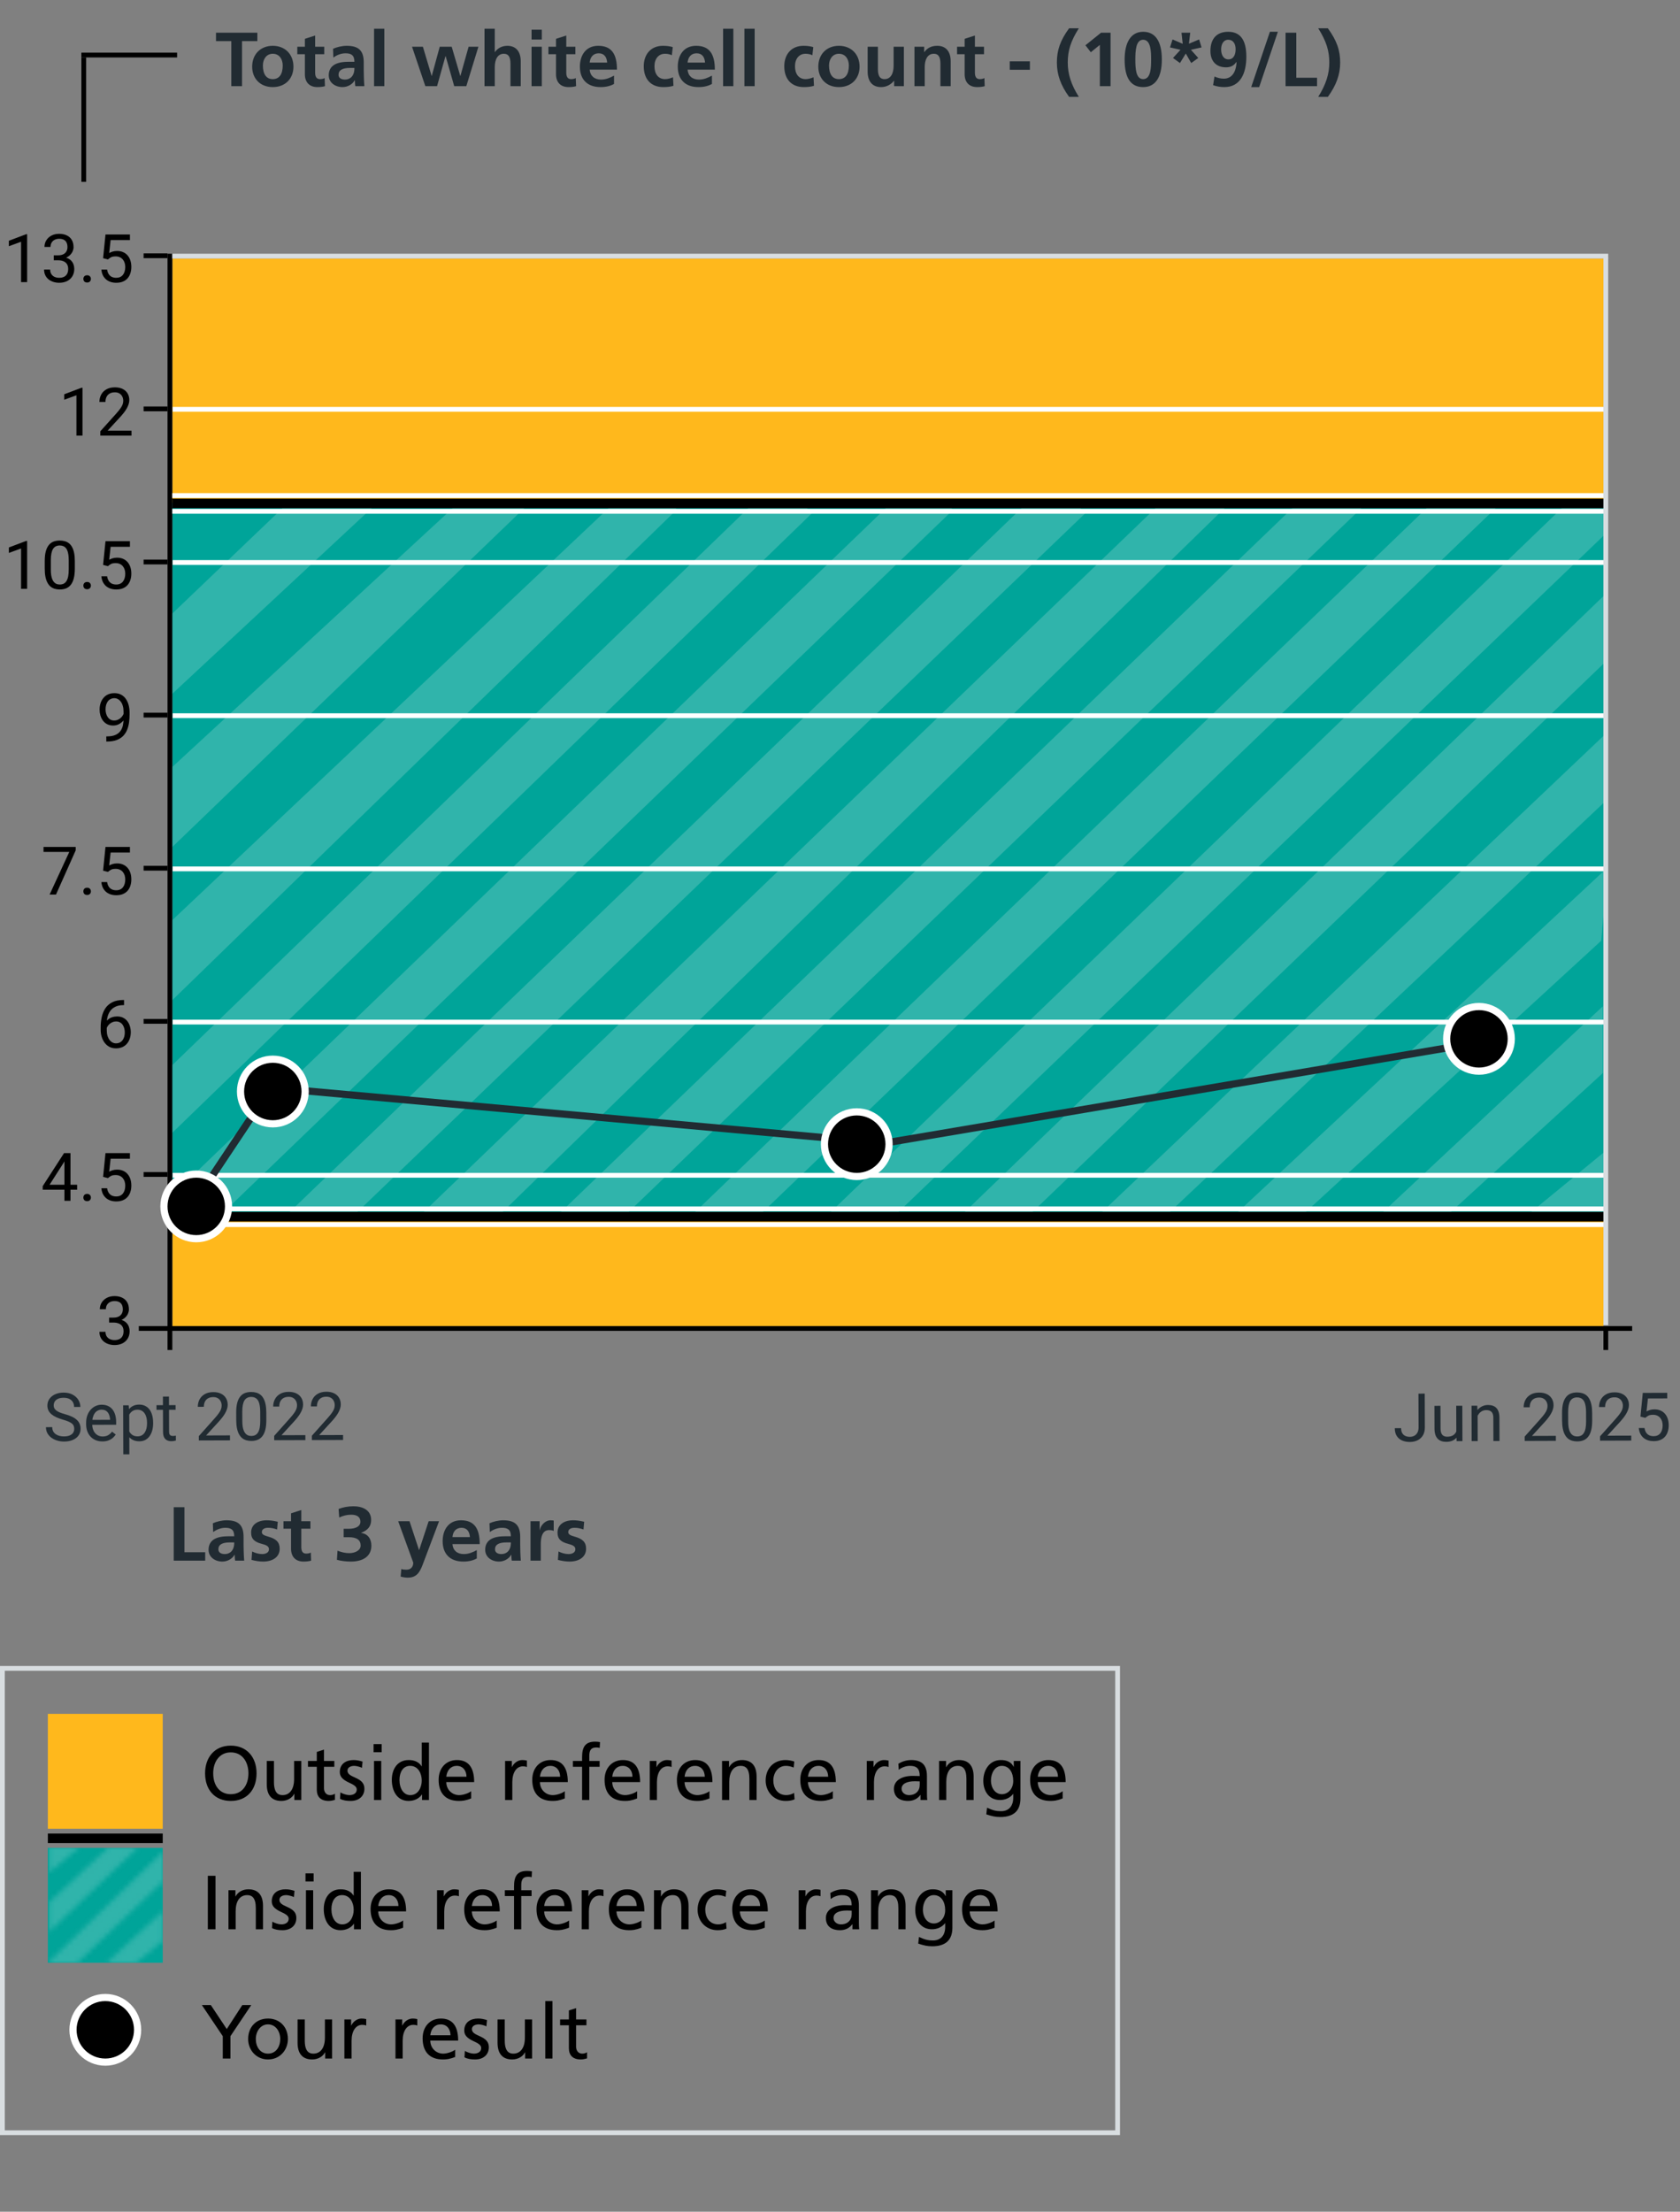 <svg width="351" height="462" viewBox="0 0 351 462" fill="none" xmlns="http://www.w3.org/2000/svg">
<rect x="0" y="0" width="351" height="462" fill="#808080" stroke="none"/>
<rect x="36" y="105" width="299" height="150" fill="#00A499"/>
<path d="M162.711 100L169.632 107.218L35.501 237.104L35.501 222.965L162.711 100Z" fill="#30B4AB"/>
<path d="M134.5 99.209L141.421 106.427L35.214 209.682L35.489 192.682L134.5 99.209Z" fill="#30B4AB"/>
<path d="M107.346 94.364L114.267 101.582L35.214 177.682L35.489 160.682L107.346 94.364Z" fill="#30B4AB"/>
<path d="M66.5 99L77.815 106L35.214 145.648L35.489 128.648L66.5 99Z" fill="#30B4AB"/>
<path d="M277.442 99L284.363 106.218L129.66 254.775L115.521 254.775L277.442 99Z" fill="#30B4AB"/>
<path d="M219.823 100L226.744 107.218L71.483 256.221L57.344 256.221L219.823 100Z" fill="#30B4AB"/>
<path d="M335.216 97.579L335.222 111.718L186.397 254.429L172.258 254.429L335.216 97.579Z" fill="#30B4AB"/>
<path d="M335.892 181.182L334.545 196.5L270.294 255.487L256.155 255.487L335.892 181.182Z" fill="#30B4AB"/>
<path d="M334.892 210.182L334.892 224.136L301.8 254.385L287.661 254.385L334.892 210.182Z" fill="#30B4AB"/>
<path d="M335.347 240.5L335.347 254.453L332.504 254.453L318.433 254.385L335.347 240.5Z" fill="#30B4AB"/>
<path d="M192.197 99.282L199.118 106.5L42.572 257.217L35.651 250L192.197 99.282Z" fill="#30B4AB"/>
<path d="M306.238 98.282L313.16 105.5L156.722 255.717L142.583 255.717L306.238 98.282Z" fill="#30B4AB"/>
<path d="M335.547 153.209L335.547 167.24L242.164 255.293L228.025 255.293L335.547 153.209Z" fill="#30B4AB"/>
<path d="M249.358 98.5L256.279 105.718L103.501 254.632L87 254.633L249.358 98.5Z" fill="#30B4AB"/>
<path d="M335.047 124.477L335.047 138.616L214.275 254.547L200.136 254.547L335.047 124.477Z" fill="#30B4AB"/>
<rect x="36" y="54" width="299" height="51" fill="#FFB81C"/>
<rect x="36" y="255" width="299" height="22" fill="#FFB81C"/>
<line x1="17.5" y1="37.98" x2="17.5" y2="11.994" stroke="black"/>
<line x1="17" y1="11.5" x2="37" y2="11.5" stroke="black"/>
<path d="M50.568 18H48.328V8.592H45.128V6.832L53.768 6.832V8.592H50.568V18ZM61.309 13.936C61.309 16.384 59.645 18.192 56.989 18.192C54.333 18.192 52.685 16.368 52.685 13.936C52.685 11.296 54.477 9.568 56.989 9.568C59.501 9.568 61.309 11.28 61.309 13.936ZM56.989 16.528C58.381 16.528 59.069 15.456 59.069 13.68C59.069 12.368 58.365 11.232 56.989 11.232C55.645 11.232 54.925 12.384 54.925 13.68C54.925 15.424 55.597 16.528 56.989 16.528ZM67.827 16.304L67.891 18C67.443 18.128 66.947 18.192 66.323 18.192C64.579 18.192 63.699 17.104 63.699 15.52V11.328H62.115V9.76H63.699V8.112L65.843 7.424V9.76H67.747V11.328H65.843V15.152C65.843 16.016 66.115 16.528 66.867 16.528C67.235 16.528 67.603 16.448 67.827 16.304ZM76.125 18H74.237C74.173 17.696 74.157 17.136 74.141 16.768H74.109C73.629 17.648 72.589 18.192 71.565 18.192C70.077 18.192 68.685 17.296 68.685 15.728C68.685 14.304 69.501 12.912 72.717 12.912H74.045V12.88C74.045 11.504 73.341 11.136 72.189 11.136C71.277 11.136 70.365 11.488 69.645 12.032L69.581 10.192C70.349 9.84 71.453 9.568 72.445 9.568C74.909 9.568 75.997 10.56 75.997 13.04V14.736C75.997 15.168 76.029 16.896 76.125 18ZM74.045 14.288V14.192H73.101C71.581 14.192 70.733 14.64 70.733 15.616C70.733 16.256 71.229 16.624 72.093 16.624C73.053 16.624 74.045 15.968 74.045 14.288ZM80.296 18H78.152V6H80.296V18ZM97.426 18H94.898L93.106 11.712H93.074L91.314 18H88.866L86.082 9.76H88.354L90.178 15.856H90.21L91.874 9.76H94.37L96.162 15.856H96.194L97.906 9.76H99.954L97.426 18ZM108.797 18H106.653V13.344C106.653 11.84 106.205 11.232 105.261 11.232C103.997 11.232 103.373 12.384 103.373 14.016V18H101.229V6L103.373 6V10.88H103.405C103.933 10.096 104.861 9.568 105.997 9.568C107.901 9.568 108.797 10.896 108.797 12.784V18ZM113.202 8.256H111.058V6.208H113.202V8.256ZM113.202 18H111.058V9.76H113.202V18ZM120.295 16.304L120.359 18C119.911 18.128 119.415 18.192 118.791 18.192C117.047 18.192 116.167 17.104 116.167 15.52V11.328H114.583V9.76H116.167V8.112L118.311 7.424V9.76H120.215V11.328H118.311V15.152C118.311 16.016 118.583 16.528 119.335 16.528C119.703 16.528 120.071 16.448 120.295 16.304ZM128.29 15.792V17.536C127.506 17.968 126.61 18.192 125.474 18.192C122.738 18.192 121.154 16.624 121.154 13.92C121.154 11.616 122.354 9.568 124.978 9.568C127.778 9.568 128.898 11.296 128.898 14.544L123.202 14.544C123.298 15.84 124.178 16.624 125.57 16.624C126.594 16.624 127.49 16.24 128.29 15.792ZM123.202 13.072H126.85C126.77 11.888 126.21 11.136 125.09 11.136C124.018 11.136 123.314 11.84 123.202 13.072ZM140.61 16.144L140.706 17.92C140.066 18.112 139.458 18.192 138.578 18.192C136.002 18.192 134.498 16.528 134.498 13.84C134.498 11.376 135.97 9.568 138.498 9.568C139.33 9.568 139.97 9.664 140.562 9.84L140.37 11.536C139.954 11.344 139.522 11.232 138.93 11.232C137.586 11.232 136.738 12.288 136.738 13.84C136.738 15.44 137.522 16.528 138.962 16.528C139.426 16.528 140.05 16.384 140.61 16.144ZM148.743 15.792V17.536C147.959 17.968 147.063 18.192 145.927 18.192C143.191 18.192 141.607 16.624 141.607 13.92C141.607 11.616 142.807 9.568 145.431 9.568C148.231 9.568 149.351 11.296 149.351 14.544H143.655C143.751 15.84 144.631 16.624 146.023 16.624C147.047 16.624 147.943 16.24 148.743 15.792ZM143.655 13.072H147.303C147.223 11.888 146.663 11.136 145.543 11.136C144.471 11.136 143.767 11.84 143.655 13.072ZM153.218 18H151.074V6L153.218 6V18ZM157.671 18H155.527V6H157.671V18ZM169.969 16.144L170.065 17.92C169.425 18.112 168.817 18.192 167.937 18.192C165.361 18.192 163.857 16.528 163.857 13.84C163.857 11.376 165.329 9.568 167.857 9.568C168.689 9.568 169.329 9.664 169.921 9.84L169.729 11.536C169.313 11.344 168.881 11.232 168.289 11.232C166.945 11.232 166.097 12.288 166.097 13.84C166.097 15.44 166.881 16.528 168.321 16.528C168.785 16.528 169.409 16.384 169.969 16.144ZM179.591 13.936C179.591 16.384 177.927 18.192 175.271 18.192C172.615 18.192 170.967 16.368 170.967 13.936C170.967 11.296 172.759 9.568 175.271 9.568C177.783 9.568 179.591 11.28 179.591 13.936ZM175.271 16.528C176.663 16.528 177.351 15.456 177.351 13.68C177.351 12.368 176.647 11.232 175.271 11.232C173.927 11.232 173.207 12.384 173.207 13.68C173.207 15.424 173.879 16.528 175.271 16.528ZM188.844 18L186.812 18V16.88H186.78C186.076 17.728 185.148 18.192 184.076 18.192C182.236 18.192 181.276 16.96 181.276 14.96V9.76L183.42 9.76V14.464C183.42 16.112 184.028 16.528 184.812 16.528C186.108 16.528 186.7 15.328 186.7 13.744V9.76H188.844V18ZM198.625 18H196.481V13.376C196.481 12.144 196.225 11.232 195.089 11.232C193.729 11.232 193.201 12.544 193.201 14V18H191.057V9.76H193.089V10.88H193.121C193.777 9.952 194.689 9.568 195.825 9.568C197.713 9.568 198.625 10.864 198.625 12.8V18ZM205.67 16.304L205.734 18C205.286 18.128 204.79 18.192 204.166 18.192C202.422 18.192 201.542 17.104 201.542 15.52V11.328H199.958V9.76H201.542V8.112L203.686 7.424V9.76L205.59 9.76V11.328L203.686 11.328V15.152C203.686 16.016 203.958 16.528 204.71 16.528C205.078 16.528 205.446 16.448 205.67 16.304ZM215.174 14.576H210.966V12.816H215.174V14.576ZM225.404 20.24H223.372C221.58 17.792 220.812 15.52 220.812 13.072C220.812 10.528 221.484 8.48 223.372 5.904L225.404 5.904C223.692 8.592 223.084 10.624 223.084 13.056C223.084 15.472 223.788 17.68 225.404 20.24ZM232.028 18H229.788V9.376L227.9 10.912L226.78 9.456L230.044 6.832H232.028V18ZM238.838 18.192C236.294 18.192 234.966 16.368 234.966 12.448C234.966 8.928 236.23 6.64 238.838 6.64C241.398 6.64 242.742 8.656 242.742 12.448C242.742 16.16 241.398 18.192 238.838 18.192ZM238.838 16.528C240.454 16.528 240.502 14.112 240.502 12.448C240.502 10.768 240.454 8.304 238.822 8.304C237.302 8.304 237.206 10.672 237.206 12.4C237.206 14.192 237.27 16.528 238.838 16.528ZM250.353 12.112L248.881 13.168L247.745 11.184L246.529 13.168L245.073 12.112L246.641 10.4L244.449 9.904L244.977 8.24L247.105 9.152L246.849 6.832H248.673L248.401 9.136L250.529 8.24L251.041 9.904L248.817 10.4L250.353 12.112ZM258.348 12.976L258.316 12.944C257.788 13.728 257.1 14.064 256.156 14.064C254.012 14.064 252.892 12.688 252.892 10.656C252.892 8.096 254.204 6.64 256.604 6.64C259.084 6.64 260.396 8.272 260.396 11.84C260.396 15.312 259.148 18.192 255.804 18.192C254.988 18.192 254.22 18.064 253.452 17.792L253.74 15.984C254.364 16.256 254.972 16.432 255.692 16.432C257.308 16.432 258.252 15.152 258.348 12.976ZM256.652 12.4C257.756 12.4 258.156 11.376 258.156 10.288C258.156 9.248 257.724 8.304 256.588 8.304C255.644 8.304 255.132 9.2 255.132 10.304C255.132 11.44 255.612 12.4 256.652 12.4ZM263.078 18.192H261.414L265.318 6.64H266.982L263.078 18.192ZM275.169 18H268.593V6.832L270.833 6.832V16.24H275.169V18ZM277.425 20.24L275.409 20.24C277.025 17.664 277.729 15.456 277.729 13.072C277.729 10.704 277.153 8.656 275.409 5.904H277.425C279.329 8.512 280.001 10.576 280.001 13.072C280.001 15.552 279.201 17.792 277.425 20.24Z" fill="#212B32"/>
<line x1="35.5" y1="53" x2="35.5" y2="278" stroke="black"/>
<line x1="30" y1="245.327" x2="35" y2="245.327" stroke="black"/>
<line x1="30" y1="213.344" x2="35" y2="213.344" stroke="black"/>
<line x1="30" y1="181.359" x2="35" y2="181.359" stroke="black"/>
<line x1="30" y1="149.377" x2="35" y2="149.377" stroke="black"/>
<line x1="30" y1="117.393" x2="35" y2="117.393" stroke="black"/>
<line x1="30" y1="85.409" x2="35" y2="85.409" stroke="black"/>
<line x1="30" y1="53.426" x2="35" y2="53.426" stroke="black"/>
<path d="M16.112 247.477V248.516H8.921V247.771L13.378 240.873H14.41L13.303 242.869L10.356 247.477H16.112ZM14.725 240.873V250.826H13.46V240.873H14.725ZM17.418 250.156C17.418 249.942 17.484 249.762 17.616 249.616C17.753 249.466 17.949 249.391 18.204 249.391C18.459 249.391 18.653 249.466 18.785 249.616C18.922 249.762 18.99 249.942 18.99 250.156C18.99 250.366 18.922 250.544 18.785 250.689C18.653 250.835 18.459 250.908 18.204 250.908C17.949 250.908 17.753 250.835 17.616 250.689C17.484 250.544 17.418 250.366 17.418 250.156ZM22.552 246.089L21.54 245.829L22.039 240.873H27.145V242.042H23.112L22.811 244.749C22.994 244.644 23.224 244.546 23.502 244.455C23.785 244.364 24.108 244.318 24.473 244.318C24.933 244.318 25.345 244.398 25.71 244.558C26.075 244.713 26.384 244.936 26.64 245.228C26.899 245.519 27.098 245.87 27.234 246.28C27.371 246.69 27.439 247.148 27.439 247.654C27.439 248.133 27.373 248.573 27.241 248.974C27.114 249.375 26.92 249.726 26.66 250.026C26.4 250.323 26.072 250.553 25.676 250.717C25.284 250.881 24.821 250.963 24.288 250.963C23.887 250.963 23.506 250.908 23.146 250.799C22.791 250.685 22.472 250.514 22.189 250.286C21.912 250.054 21.684 249.767 21.506 249.425C21.333 249.078 21.223 248.673 21.178 248.208H22.381C22.436 248.582 22.545 248.896 22.709 249.151C22.873 249.407 23.087 249.6 23.352 249.732C23.62 249.86 23.933 249.924 24.288 249.924C24.589 249.924 24.855 249.871 25.088 249.767C25.32 249.662 25.516 249.511 25.676 249.315C25.835 249.119 25.956 248.882 26.038 248.604C26.125 248.326 26.168 248.014 26.168 247.668C26.168 247.354 26.125 247.062 26.038 246.793C25.951 246.524 25.822 246.289 25.648 246.089C25.48 245.888 25.273 245.733 25.026 245.624C24.78 245.51 24.498 245.453 24.179 245.453C23.755 245.453 23.434 245.51 23.215 245.624C23.001 245.738 22.78 245.893 22.552 246.089Z" fill="black"/>
<path d="M22.798 275.228H23.7C24.142 275.228 24.507 275.155 24.794 275.009C25.086 274.858 25.302 274.656 25.443 274.4C25.589 274.141 25.662 273.849 25.662 273.525C25.662 273.143 25.598 272.821 25.471 272.562C25.343 272.302 25.152 272.106 24.896 271.974C24.641 271.841 24.318 271.775 23.926 271.775C23.57 271.775 23.256 271.846 22.982 271.987C22.713 272.124 22.502 272.32 22.347 272.575C22.196 272.83 22.121 273.131 22.121 273.478H20.856C20.856 272.972 20.984 272.511 21.239 272.097C21.494 271.682 21.852 271.352 22.312 271.105C22.777 270.859 23.315 270.736 23.926 270.736C24.527 270.736 25.054 270.843 25.505 271.058C25.956 271.267 26.307 271.582 26.558 272.001C26.808 272.416 26.934 272.933 26.934 273.553C26.934 273.803 26.874 274.072 26.756 274.359C26.642 274.642 26.462 274.906 26.216 275.152C25.974 275.398 25.66 275.601 25.273 275.761C24.885 275.916 24.42 275.993 23.878 275.993H22.798V275.228ZM22.798 276.267V275.508H23.878C24.511 275.508 25.035 275.583 25.45 275.733C25.865 275.884 26.191 276.084 26.428 276.335C26.669 276.586 26.838 276.861 26.934 277.162C27.034 277.458 27.084 277.755 27.084 278.051C27.084 278.516 27.004 278.928 26.845 279.288C26.69 279.648 26.469 279.953 26.182 280.204C25.899 280.455 25.566 280.644 25.184 280.771C24.801 280.899 24.384 280.963 23.933 280.963C23.5 280.963 23.092 280.901 22.709 280.778C22.331 280.655 21.996 280.478 21.704 280.245C21.412 280.008 21.185 279.719 21.02 279.377C20.856 279.031 20.774 278.636 20.774 278.194H22.039C22.039 278.541 22.114 278.844 22.265 279.104C22.42 279.363 22.638 279.566 22.921 279.712C23.208 279.853 23.545 279.924 23.933 279.924C24.32 279.924 24.653 279.858 24.931 279.726C25.213 279.589 25.43 279.384 25.58 279.11C25.735 278.837 25.812 278.493 25.812 278.078C25.812 277.663 25.726 277.324 25.553 277.06C25.38 276.791 25.134 276.592 24.814 276.465C24.5 276.333 24.129 276.267 23.7 276.267H22.798Z" fill="black"/>
<path d="M25.806 208.883H25.915V209.956H25.806C25.136 209.956 24.575 210.065 24.124 210.284C23.673 210.498 23.315 210.788 23.051 211.152C22.787 211.512 22.595 211.918 22.477 212.369C22.363 212.82 22.306 213.278 22.306 213.743V215.206C22.306 215.648 22.358 216.04 22.463 216.382C22.568 216.719 22.711 217.004 22.894 217.236C23.076 217.469 23.281 217.644 23.509 217.763C23.741 217.881 23.983 217.94 24.233 217.94C24.525 217.94 24.785 217.886 25.013 217.776C25.241 217.662 25.432 217.505 25.587 217.305C25.746 217.1 25.867 216.858 25.949 216.58C26.031 216.302 26.072 215.997 26.072 215.664C26.072 215.368 26.036 215.083 25.963 214.81C25.89 214.532 25.778 214.285 25.628 214.071C25.477 213.853 25.288 213.682 25.061 213.559C24.837 213.431 24.571 213.367 24.261 213.367C23.91 213.367 23.582 213.454 23.276 213.627C22.976 213.796 22.727 214.019 22.531 214.297C22.34 214.57 22.23 214.869 22.203 215.192L21.533 215.186C21.597 214.675 21.715 214.24 21.889 213.88C22.066 213.515 22.285 213.219 22.545 212.991C22.809 212.759 23.103 212.59 23.427 212.485C23.755 212.376 24.101 212.321 24.466 212.321C24.963 212.321 25.391 212.415 25.751 212.602C26.111 212.788 26.407 213.039 26.64 213.354C26.872 213.663 27.043 214.014 27.152 214.406C27.266 214.794 27.323 215.192 27.323 215.603C27.323 216.072 27.257 216.512 27.125 216.922C26.993 217.332 26.795 217.692 26.53 218.002C26.27 218.312 25.949 218.553 25.566 218.727C25.184 218.9 24.739 218.986 24.233 218.986C23.696 218.986 23.226 218.877 22.825 218.658C22.424 218.435 22.091 218.139 21.827 217.77C21.563 217.4 21.365 216.99 21.232 216.539C21.1 216.088 21.034 215.63 21.034 215.165V214.57C21.034 213.868 21.105 213.18 21.246 212.506C21.387 211.831 21.631 211.221 21.977 210.674C22.328 210.127 22.814 209.692 23.434 209.368C24.053 209.045 24.844 208.883 25.806 208.883Z" fill="black"/>
<path d="M15.818 176.912V177.623L11.696 186.865H10.363L14.479 177.951H9.092V176.912H15.818ZM17.418 186.195C17.418 185.981 17.484 185.801 17.616 185.655C17.753 185.505 17.949 185.43 18.204 185.43C18.459 185.43 18.653 185.505 18.785 185.655C18.922 185.801 18.99 185.981 18.99 186.195C18.99 186.405 18.922 186.583 18.785 186.729C18.653 186.874 18.459 186.947 18.204 186.947C17.949 186.947 17.753 186.874 17.616 186.729C17.484 186.583 17.418 186.405 17.418 186.195ZM22.552 182.128L21.54 181.868L22.039 176.912H27.145V178.081H23.112L22.811 180.788C22.994 180.683 23.224 180.585 23.502 180.494C23.785 180.403 24.108 180.357 24.473 180.357C24.933 180.357 25.345 180.437 25.71 180.597C26.075 180.752 26.384 180.975 26.64 181.267C26.899 181.558 27.098 181.909 27.234 182.319C27.371 182.729 27.439 183.188 27.439 183.693C27.439 184.172 27.373 184.612 27.241 185.013C27.114 185.414 26.92 185.765 26.66 186.065C26.4 186.362 26.072 186.592 25.676 186.756C25.284 186.92 24.821 187.002 24.288 187.002C23.887 187.002 23.506 186.947 23.146 186.838C22.791 186.724 22.472 186.553 22.189 186.325C21.912 186.093 21.684 185.806 21.506 185.464C21.333 185.118 21.223 184.712 21.178 184.247H22.381C22.436 184.621 22.545 184.935 22.709 185.19C22.873 185.446 23.087 185.639 23.352 185.771C23.62 185.899 23.933 185.963 24.288 185.963C24.589 185.963 24.855 185.91 25.088 185.806C25.32 185.701 25.516 185.55 25.676 185.354C25.835 185.159 25.956 184.922 26.038 184.644C26.125 184.366 26.168 184.053 26.168 183.707C26.168 183.393 26.125 183.101 26.038 182.832C25.951 182.563 25.822 182.328 25.648 182.128C25.48 181.927 25.273 181.772 25.026 181.663C24.78 181.549 24.498 181.492 24.179 181.492C23.755 181.492 23.434 181.549 23.215 181.663C23.001 181.777 22.78 181.932 22.552 182.128Z" fill="black"/>
<path d="M22.21 153.823H22.34C23.069 153.823 23.662 153.721 24.117 153.516C24.573 153.311 24.924 153.035 25.17 152.688C25.416 152.342 25.585 151.952 25.676 151.52C25.767 151.082 25.812 150.633 25.812 150.173V148.648C25.812 148.197 25.76 147.796 25.655 147.445C25.555 147.094 25.414 146.8 25.231 146.563C25.054 146.326 24.851 146.146 24.623 146.023C24.395 145.9 24.154 145.839 23.898 145.839C23.607 145.839 23.345 145.898 23.112 146.017C22.884 146.131 22.691 146.292 22.531 146.502C22.376 146.712 22.258 146.958 22.176 147.24C22.094 147.523 22.053 147.83 22.053 148.163C22.053 148.459 22.089 148.746 22.162 149.024C22.235 149.302 22.347 149.553 22.497 149.776C22.648 150 22.834 150.177 23.058 150.31C23.285 150.437 23.552 150.501 23.857 150.501C24.14 150.501 24.404 150.446 24.65 150.337C24.901 150.223 25.122 150.07 25.314 149.879C25.509 149.683 25.664 149.462 25.778 149.216C25.897 148.97 25.965 148.712 25.983 148.443H26.585C26.585 148.822 26.51 149.195 26.359 149.564C26.213 149.929 26.009 150.262 25.744 150.562C25.48 150.863 25.17 151.105 24.814 151.287C24.459 151.465 24.072 151.554 23.652 151.554C23.16 151.554 22.734 151.458 22.374 151.267C22.014 151.075 21.718 150.82 21.485 150.501C21.258 150.182 21.087 149.826 20.973 149.435C20.863 149.038 20.809 148.637 20.809 148.231C20.809 147.757 20.875 147.313 21.007 146.898C21.139 146.484 21.335 146.119 21.595 145.805C21.855 145.486 22.176 145.237 22.559 145.06C22.946 144.882 23.393 144.793 23.898 144.793C24.468 144.793 24.953 144.907 25.355 145.135C25.756 145.363 26.081 145.668 26.332 146.051C26.587 146.434 26.774 146.864 26.893 147.343C27.011 147.821 27.07 148.313 27.07 148.819V149.277C27.07 149.792 27.036 150.316 26.968 150.85C26.904 151.378 26.779 151.884 26.592 152.367C26.41 152.85 26.143 153.283 25.792 153.666C25.441 154.044 24.983 154.345 24.418 154.568C23.857 154.787 23.165 154.896 22.34 154.896H22.21V153.823Z" fill="black"/>
<path d="M5.667 112.992L5.667 123H4.402V114.571L1.853 115.501V114.359L5.469 112.992H5.667ZM15.634 117.23V118.748C15.634 119.564 15.561 120.252 15.415 120.812C15.269 121.373 15.06 121.824 14.786 122.166C14.513 122.508 14.182 122.756 13.795 122.911C13.412 123.062 12.979 123.137 12.496 123.137C12.113 123.137 11.76 123.089 11.437 122.993C11.113 122.897 10.821 122.745 10.562 122.535C10.306 122.321 10.088 122.043 9.905 121.701C9.723 121.359 9.584 120.945 9.488 120.457C9.393 119.969 9.345 119.4 9.345 118.748V117.23C9.345 116.415 9.418 115.731 9.563 115.18C9.714 114.628 9.926 114.186 10.199 113.854C10.473 113.516 10.801 113.275 11.184 113.129C11.571 112.983 12.004 112.91 12.482 112.91C12.87 112.91 13.225 112.958 13.549 113.054C13.877 113.145 14.169 113.293 14.424 113.498C14.679 113.699 14.896 113.967 15.073 114.305C15.255 114.637 15.395 115.045 15.49 115.528C15.586 116.011 15.634 116.579 15.634 117.23ZM14.362 118.953V117.019C14.362 116.572 14.335 116.18 14.28 115.843C14.23 115.501 14.155 115.209 14.055 114.968C13.954 114.726 13.827 114.53 13.672 114.38C13.521 114.229 13.346 114.12 13.146 114.052C12.95 113.979 12.729 113.942 12.482 113.942C12.182 113.942 11.915 113.999 11.683 114.113C11.45 114.223 11.254 114.398 11.095 114.64C10.94 114.881 10.821 115.198 10.739 115.59C10.657 115.982 10.616 116.458 10.616 117.019V118.953C10.616 119.4 10.641 119.794 10.691 120.136C10.746 120.478 10.826 120.774 10.931 121.024C11.036 121.271 11.163 121.473 11.313 121.633C11.464 121.792 11.637 121.911 11.833 121.988C12.034 122.061 12.255 122.098 12.496 122.098C12.806 122.098 13.077 122.038 13.31 121.92C13.542 121.801 13.736 121.617 13.891 121.366C14.05 121.111 14.169 120.785 14.246 120.389C14.324 119.988 14.362 119.509 14.362 118.953ZM17.418 122.33C17.418 122.116 17.484 121.936 17.616 121.79C17.753 121.64 17.949 121.564 18.204 121.564C18.459 121.564 18.653 121.64 18.785 121.79C18.922 121.936 18.99 122.116 18.99 122.33C18.99 122.54 18.922 122.717 18.785 122.863C18.653 123.009 18.459 123.082 18.204 123.082C17.949 123.082 17.753 123.009 17.616 122.863C17.484 122.717 17.418 122.54 17.418 122.33ZM22.552 118.263L21.54 118.003L22.039 113.047H27.145V114.216H23.112L22.811 116.923C22.994 116.818 23.224 116.72 23.502 116.629C23.785 116.538 24.108 116.492 24.473 116.492C24.933 116.492 25.345 116.572 25.71 116.731C26.075 116.886 26.384 117.11 26.64 117.401C26.899 117.693 27.098 118.044 27.234 118.454C27.371 118.864 27.439 119.322 27.439 119.828C27.439 120.307 27.373 120.746 27.241 121.147C27.114 121.549 26.92 121.899 26.66 122.2C26.4 122.496 26.072 122.727 25.676 122.891C25.284 123.055 24.821 123.137 24.288 123.137C23.887 123.137 23.506 123.082 23.146 122.973C22.791 122.859 22.472 122.688 22.189 122.46C21.912 122.228 21.684 121.94 21.506 121.599C21.333 121.252 21.223 120.847 21.178 120.382H22.381C22.436 120.756 22.545 121.07 22.709 121.325C22.873 121.58 23.087 121.774 23.352 121.906C23.62 122.034 23.933 122.098 24.288 122.098C24.589 122.098 24.855 122.045 25.088 121.94C25.32 121.836 25.516 121.685 25.676 121.489C25.835 121.293 25.956 121.056 26.038 120.778C26.125 120.5 26.168 120.188 26.168 119.842C26.168 119.527 26.125 119.236 26.038 118.967C25.951 118.698 25.822 118.463 25.648 118.263C25.48 118.062 25.273 117.907 25.026 117.798C24.78 117.684 24.498 117.627 24.179 117.627C23.755 117.627 23.434 117.684 23.215 117.798C23.001 117.912 22.78 118.067 22.552 118.263Z" fill="black"/>
<path d="M17.233 80.992V91H15.969V82.571L13.419 83.501V82.359L17.035 80.992H17.233ZM27.474 89.961V91H20.959V90.091L24.22 86.461C24.621 86.014 24.931 85.636 25.149 85.326C25.373 85.012 25.528 84.731 25.614 84.485C25.705 84.235 25.751 83.98 25.751 83.72C25.751 83.392 25.683 83.095 25.546 82.831C25.414 82.562 25.218 82.348 24.958 82.189C24.698 82.029 24.384 81.949 24.015 81.949C23.573 81.949 23.203 82.036 22.907 82.209C22.616 82.378 22.397 82.615 22.251 82.92C22.105 83.225 22.032 83.576 22.032 83.973H20.768C20.768 83.412 20.891 82.899 21.137 82.435C21.383 81.97 21.747 81.601 22.23 81.327C22.713 81.049 23.308 80.91 24.015 80.91C24.644 80.91 25.181 81.022 25.628 81.245C26.075 81.464 26.416 81.774 26.653 82.175C26.895 82.571 27.016 83.036 27.016 83.569C27.016 83.861 26.965 84.157 26.865 84.458C26.77 84.754 26.635 85.05 26.462 85.347C26.293 85.643 26.095 85.935 25.867 86.222C25.644 86.509 25.405 86.791 25.149 87.069L22.483 89.961H27.474Z" fill="black"/>
<path d="M5.667 48.924L5.667 58.932H4.402V50.503L1.853 51.433V50.291L5.469 48.924H5.667ZM11.231 53.333H12.134C12.576 53.333 12.94 53.26 13.227 53.114C13.519 52.964 13.736 52.761 13.877 52.506C14.023 52.246 14.096 51.954 14.096 51.631C14.096 51.248 14.032 50.927 13.904 50.667C13.777 50.407 13.585 50.211 13.33 50.079C13.075 49.947 12.751 49.881 12.359 49.881C12.004 49.881 11.69 49.952 11.416 50.093C11.147 50.23 10.935 50.425 10.78 50.681C10.63 50.936 10.555 51.237 10.555 51.583H9.29C9.29 51.077 9.418 50.617 9.673 50.202C9.928 49.787 10.286 49.457 10.746 49.211C11.211 48.965 11.749 48.842 12.359 48.842C12.961 48.842 13.487 48.949 13.938 49.163C14.39 49.373 14.741 49.687 14.991 50.106C15.242 50.521 15.367 51.038 15.367 51.658C15.367 51.909 15.308 52.178 15.19 52.465C15.075 52.747 14.896 53.012 14.649 53.258C14.408 53.504 14.093 53.707 13.706 53.866C13.319 54.021 12.854 54.099 12.312 54.099H11.231V53.333ZM11.231 54.372V53.613H12.312C12.945 53.613 13.469 53.688 13.884 53.839C14.299 53.989 14.624 54.19 14.861 54.44C15.103 54.691 15.271 54.967 15.367 55.268C15.467 55.564 15.518 55.86 15.518 56.156C15.518 56.621 15.438 57.033 15.278 57.394C15.123 57.754 14.902 58.059 14.615 58.31C14.333 58.56 14 58.749 13.617 58.877C13.234 59.005 12.817 59.068 12.366 59.068C11.933 59.068 11.525 59.007 11.143 58.884C10.764 58.761 10.429 58.583 10.138 58.351C9.846 58.114 9.618 57.824 9.454 57.482C9.29 57.136 9.208 56.742 9.208 56.3H10.473C10.473 56.646 10.548 56.949 10.698 57.209C10.853 57.469 11.072 57.672 11.354 57.817C11.642 57.959 11.979 58.029 12.366 58.029C12.754 58.029 13.086 57.963 13.364 57.831C13.647 57.694 13.863 57.489 14.014 57.216C14.169 56.942 14.246 56.598 14.246 56.184C14.246 55.769 14.159 55.429 13.986 55.165C13.813 54.896 13.567 54.698 13.248 54.57C12.934 54.438 12.562 54.372 12.134 54.372H11.231ZM17.418 58.262C17.418 58.047 17.484 57.867 17.616 57.722C17.753 57.571 17.949 57.496 18.204 57.496C18.459 57.496 18.653 57.571 18.785 57.722C18.922 57.867 18.99 58.047 18.99 58.262C18.99 58.471 18.922 58.649 18.785 58.795C18.653 58.941 18.459 59.014 18.204 59.014C17.949 59.014 17.753 58.941 17.616 58.795C17.484 58.649 17.418 58.471 17.418 58.262ZM22.552 54.194L21.54 53.935L22.039 48.978H27.145V50.148H23.112L22.811 52.855C22.994 52.75 23.224 52.652 23.502 52.56C23.785 52.469 24.108 52.424 24.473 52.424C24.933 52.424 25.345 52.504 25.71 52.663C26.075 52.818 26.384 53.041 26.64 53.333C26.899 53.625 27.098 53.976 27.234 54.386C27.371 54.796 27.439 55.254 27.439 55.76C27.439 56.238 27.373 56.678 27.241 57.079C27.114 57.48 26.92 57.831 26.66 58.132C26.4 58.428 26.072 58.658 25.676 58.822C25.284 58.986 24.821 59.068 24.288 59.068C23.887 59.068 23.506 59.014 23.146 58.904C22.791 58.79 22.472 58.62 22.189 58.392C21.912 58.159 21.684 57.872 21.506 57.53C21.333 57.184 21.223 56.778 21.178 56.313H22.381C22.436 56.687 22.545 57.002 22.709 57.257C22.873 57.512 23.087 57.706 23.352 57.838C23.62 57.965 23.933 58.029 24.288 58.029C24.589 58.029 24.855 57.977 25.088 57.872C25.32 57.767 25.516 57.617 25.676 57.421C25.835 57.225 25.956 56.988 26.038 56.71C26.125 56.432 26.168 56.12 26.168 55.773C26.168 55.459 26.125 55.167 26.038 54.898C25.951 54.63 25.822 54.395 25.648 54.194C25.48 53.994 25.273 53.839 25.026 53.73C24.78 53.616 24.498 53.559 24.179 53.559C23.755 53.559 23.434 53.616 23.215 53.73C23.001 53.843 22.78 53.998 22.552 54.194Z" fill="black"/>
<line x1="29" y1="277.5" x2="341" y2="277.5" stroke="black"/>
<line x1="335.5" y1="53.81" x2="335.5" y2="276.811" stroke="#D8DDE0"/>
<line x1="336" y1="53.5" x2="36" y2="53.5" stroke="#D8DDE0"/>
<line x1="335" y1="85.5" x2="36.075" y2="85.5" stroke="white"/>
<line x1="335" y1="117.5" x2="36.075" y2="117.5" stroke="white"/>
<line x1="335" y1="149.5" x2="36.075" y2="149.5" stroke="white"/>
<line x1="335" y1="181.5" x2="36.075" y2="181.5" stroke="white"/>
<line x1="335" y1="213.5" x2="36.075" y2="213.5" stroke="white"/>
<line x1="335" y1="245.5" x2="36.075" y2="245.5" stroke="white"/>
<line x1="335.5" y1="277" x2="335.5" y2="281.997" stroke="black"/>
<line x1="35.5" y1="277" x2="35.5" y2="281.997" stroke="black"/>
<path d="M15.508 298.463C15.507 298.23 15.47 298.025 15.397 297.848C15.328 297.666 15.204 297.502 15.026 297.357C14.852 297.212 14.61 297.074 14.3 296.942C13.994 296.811 13.606 296.678 13.136 296.543C12.644 296.399 12.199 296.238 11.802 296.062C11.405 295.881 11.065 295.675 10.781 295.443C10.498 295.212 10.28 294.946 10.129 294.646C9.978 294.345 9.901 294.002 9.9 293.614C9.899 293.227 9.977 292.869 10.136 292.54C10.294 292.212 10.521 291.926 10.816 291.683C11.117 291.436 11.474 291.244 11.888 291.106C12.302 290.968 12.764 290.898 13.275 290.896C14.022 290.894 14.656 291.035 15.177 291.32C15.702 291.601 16.102 291.971 16.377 292.431C16.652 292.885 16.79 293.373 16.792 293.892L15.479 293.897C15.478 293.523 15.397 293.193 15.237 292.906C15.076 292.615 14.834 292.388 14.51 292.225C14.186 292.057 13.775 291.974 13.278 291.976C12.809 291.978 12.422 292.05 12.117 292.192C11.812 292.334 11.585 292.526 11.435 292.768C11.29 293.01 11.218 293.286 11.219 293.596C11.22 293.806 11.264 293.997 11.351 294.17C11.443 294.338 11.582 294.495 11.77 294.64C11.962 294.785 12.204 294.919 12.496 295.041C12.792 295.163 13.146 295.281 13.556 295.393C14.122 295.551 14.61 295.727 15.021 295.921C15.432 296.116 15.77 296.336 16.035 296.581C16.305 296.822 16.504 297.097 16.632 297.406C16.766 297.711 16.833 298.057 16.834 298.445C16.835 298.85 16.755 299.218 16.592 299.546C16.429 299.875 16.195 300.156 15.89 300.389C15.586 300.623 15.22 300.804 14.792 300.933C14.368 301.057 13.894 301.121 13.37 301.122C12.91 301.124 12.456 301.062 12.009 300.935C11.567 300.809 11.163 300.619 10.797 300.365C10.437 300.111 10.146 299.798 9.926 299.425C9.711 299.047 9.602 298.61 9.601 298.113L10.913 298.109C10.914 298.451 10.981 298.744 11.114 298.99C11.247 299.231 11.428 299.431 11.656 299.59C11.889 299.749 12.152 299.866 12.444 299.943C12.74 300.015 13.048 300.05 13.367 300.049C13.827 300.048 14.216 299.982 14.535 299.854C14.854 299.725 15.095 299.542 15.258 299.305C15.426 299.067 15.509 298.786 15.508 298.463ZM21.402 301.096C20.888 301.097 20.42 301.012 20 300.841C19.585 300.664 19.226 300.417 18.925 300.099C18.627 299.781 18.398 299.403 18.237 298.967C18.076 298.53 17.995 298.051 17.993 297.532L17.992 297.245C17.99 296.643 18.077 296.107 18.253 295.637C18.43 295.163 18.67 294.761 18.974 294.432C19.278 294.103 19.624 293.853 20.011 293.683C20.398 293.513 20.798 293.428 21.213 293.426C21.742 293.425 22.198 293.514 22.581 293.695C22.969 293.876 23.287 294.13 23.534 294.458C23.781 294.78 23.965 295.163 24.084 295.604C24.204 296.041 24.265 296.52 24.267 297.039L24.269 297.607L18.745 297.625L18.742 296.593L23.001 296.579L23 296.483C22.981 296.155 22.912 295.836 22.792 295.527C22.677 295.217 22.494 294.962 22.243 294.763C21.991 294.563 21.649 294.464 21.216 294.465C20.929 294.466 20.665 294.529 20.424 294.653C20.183 294.772 19.976 294.95 19.804 295.188C19.631 295.425 19.498 295.715 19.403 296.057C19.309 296.399 19.262 296.794 19.264 297.24L19.265 297.528C19.266 297.878 19.315 298.209 19.412 298.518C19.513 298.823 19.657 299.092 19.845 299.323C20.037 299.555 20.268 299.737 20.537 299.868C20.811 299.999 21.121 300.064 21.468 300.063C21.914 300.062 22.292 299.969 22.601 299.786C22.911 299.603 23.181 299.358 23.412 299.052L24.18 299.658C24.021 299.9 23.819 300.131 23.574 300.35C23.328 300.57 23.026 300.748 22.666 300.886C22.311 301.024 21.89 301.094 21.402 301.096ZM27.001 294.966L27.031 303.784L25.759 303.788L25.725 293.548L26.887 293.544L27.001 294.966ZM31.992 297.164L31.993 297.308C31.994 297.845 31.932 298.345 31.806 298.805C31.68 299.261 31.494 299.659 31.25 299.997C31.009 300.335 30.712 300.598 30.357 300.786C30.002 300.974 29.594 301.069 29.134 301.07C28.665 301.072 28.25 300.995 27.889 300.842C27.529 300.688 27.222 300.463 26.971 300.168C26.719 299.873 26.517 299.518 26.366 299.104C26.218 298.689 26.117 298.223 26.06 297.703L26.058 296.938C26.111 296.391 26.212 295.9 26.36 295.467C26.509 295.033 26.706 294.664 26.951 294.358C27.201 294.047 27.503 293.811 27.858 293.65C28.213 293.485 28.623 293.402 29.088 293.4C29.553 293.399 29.965 293.488 30.326 293.67C30.687 293.846 30.991 294.1 31.238 294.432C31.485 294.764 31.671 295.162 31.796 295.627C31.925 296.086 31.99 296.599 31.992 297.164ZM30.721 297.312L30.721 297.168C30.719 296.799 30.68 296.453 30.601 296.13C30.522 295.802 30.401 295.515 30.236 295.269C30.075 295.019 29.87 294.824 29.619 294.684C29.367 294.539 29.069 294.467 28.722 294.468C28.403 294.469 28.125 294.525 27.889 294.635C27.657 294.745 27.459 294.894 27.296 295.081C27.132 295.264 26.998 295.474 26.895 295.711C26.795 295.944 26.721 296.186 26.671 296.437L26.677 298.207C26.769 298.526 26.898 298.826 27.063 299.108C27.228 299.386 27.447 299.61 27.721 299.783C27.995 299.95 28.34 300.034 28.755 300.032C29.096 300.031 29.39 299.959 29.636 299.817C29.886 299.671 30.09 299.472 30.249 299.221C30.412 298.969 30.532 298.682 30.608 298.358C30.685 298.03 30.722 297.681 30.721 297.312ZM36.69 293.512L36.693 294.482L32.694 294.496L32.691 293.525L36.69 293.512ZM34.038 291.723L35.303 291.718L35.328 299.081C35.328 299.331 35.368 299.52 35.446 299.648C35.524 299.775 35.624 299.859 35.747 299.9C35.87 299.94 36.003 299.96 36.144 299.96C36.249 299.96 36.358 299.95 36.472 299.931C36.59 299.908 36.679 299.89 36.738 299.876L36.749 300.908C36.648 300.94 36.517 300.97 36.352 300.998C36.193 301.031 35.999 301.047 35.772 301.048C35.462 301.049 35.177 300.988 34.916 300.866C34.656 300.744 34.448 300.54 34.292 300.253C34.141 299.962 34.065 299.57 34.063 299.078L34.038 291.723ZM48.052 299.831L48.055 300.871L41.541 300.892L41.538 299.983L44.786 296.342C45.186 295.894 45.495 295.515 45.712 295.204C45.934 294.889 46.089 294.608 46.174 294.362C46.265 294.111 46.309 293.856 46.308 293.596C46.307 293.268 46.238 292.972 46.1 292.708C45.967 292.44 45.771 292.226 45.51 292.067C45.25 291.909 44.935 291.83 44.566 291.831C44.124 291.833 43.755 291.921 43.46 292.095C43.169 292.264 42.951 292.502 42.806 292.808C42.661 293.114 42.589 293.465 42.59 293.861L41.326 293.865C41.324 293.305 41.445 292.792 41.69 292.326C41.934 291.861 42.298 291.49 42.78 291.215C43.262 290.936 43.856 290.795 44.563 290.792C45.192 290.79 45.73 290.9 46.177 291.122C46.624 291.339 46.967 291.648 47.206 292.048C47.449 292.444 47.571 292.908 47.573 293.441C47.574 293.733 47.524 294.029 47.425 294.331C47.33 294.627 47.197 294.924 47.025 295.221C46.857 295.517 46.66 295.81 46.433 296.098C46.211 296.385 45.972 296.669 45.718 296.948L43.062 299.848L48.052 299.831ZM55.638 295.076L55.643 296.593C55.645 297.409 55.575 298.098 55.431 298.659C55.287 299.22 55.079 299.671 54.806 300.014C54.534 300.357 54.205 300.606 53.818 300.763C53.435 300.914 53.003 300.991 52.52 300.992C52.137 300.994 51.783 300.947 51.459 300.852C51.136 300.758 50.843 300.606 50.583 300.397C50.327 300.184 50.107 299.907 49.924 299.566C49.741 299.224 49.6 298.81 49.503 298.323C49.406 297.835 49.356 297.266 49.354 296.614L49.349 295.097C49.346 294.281 49.416 293.597 49.56 293.045C49.709 292.493 49.919 292.051 50.192 291.717C50.464 291.379 50.791 291.136 51.174 290.989C51.561 290.842 51.993 290.768 52.472 290.766C52.859 290.765 53.215 290.811 53.539 290.906C53.867 290.996 54.159 291.143 54.415 291.347C54.671 291.547 54.889 291.815 55.067 292.152C55.251 292.484 55.391 292.891 55.488 293.374C55.586 293.857 55.636 294.424 55.638 295.076ZM54.372 296.803L54.365 294.868C54.364 294.422 54.335 294.03 54.279 293.693C54.228 293.351 54.152 293.06 54.051 292.818C53.95 292.577 53.822 292.382 53.666 292.232C53.515 292.082 53.34 291.973 53.139 291.905C52.943 291.833 52.721 291.797 52.475 291.798C52.175 291.799 51.908 291.857 51.676 291.972C51.444 292.082 51.249 292.258 51.09 292.5C50.936 292.742 50.818 293.059 50.738 293.451C50.657 293.844 50.617 294.32 50.619 294.881L50.626 296.815C50.627 297.262 50.654 297.656 50.705 297.997C50.761 298.339 50.842 298.635 50.947 298.885C51.053 299.131 51.181 299.333 51.332 299.492C51.483 299.651 51.656 299.769 51.853 299.846C52.053 299.918 52.275 299.954 52.516 299.953C52.826 299.952 53.097 299.892 53.329 299.773C53.561 299.654 53.754 299.468 53.908 299.217C54.067 298.962 54.184 298.635 54.26 298.239C54.337 297.837 54.374 297.359 54.372 296.803ZM63.802 299.779L63.805 300.818L57.291 300.84L57.288 299.931L60.536 296.29C60.936 295.842 61.244 295.463 61.462 295.152C61.684 294.837 61.838 294.556 61.924 294.31C62.014 294.059 62.059 293.804 62.058 293.544C62.057 293.216 61.988 292.92 61.85 292.656C61.717 292.387 61.521 292.174 61.26 292.015C61 291.857 60.685 291.778 60.316 291.779C59.874 291.781 59.505 291.868 59.21 292.042C58.919 292.212 58.7 292.45 58.556 292.756C58.411 293.061 58.339 293.413 58.34 293.809L57.076 293.813C57.074 293.253 57.195 292.74 57.44 292.274C57.684 291.808 58.048 291.438 58.53 291.163C59.012 290.883 59.606 290.742 60.313 290.74C60.942 290.738 61.48 290.848 61.927 291.07C62.374 291.287 62.717 291.596 62.956 291.996C63.198 292.392 63.321 292.856 63.322 293.389C63.324 293.681 63.274 293.977 63.175 294.278C63.08 294.575 62.947 294.872 62.775 295.168C62.607 295.465 62.41 295.757 62.183 296.045C61.961 296.333 61.722 296.617 61.468 296.895L58.812 299.796L63.802 299.779ZM71.677 299.753L71.68 300.792L65.165 300.814L65.162 299.905L68.411 296.264C68.811 295.816 69.119 295.437 69.337 295.126C69.559 294.811 69.713 294.53 69.799 294.284C69.889 294.033 69.934 293.777 69.933 293.518C69.932 293.19 69.863 292.894 69.725 292.63C69.592 292.361 69.395 292.148 69.135 291.989C68.875 291.83 68.56 291.752 68.191 291.753C67.749 291.754 67.38 291.842 67.085 292.016C66.793 292.186 66.576 292.424 66.431 292.729C66.286 293.035 66.214 293.386 66.215 293.783L64.951 293.787C64.949 293.227 65.07 292.713 65.315 292.248C65.559 291.782 65.923 291.412 66.405 291.137C66.887 290.857 67.481 290.716 68.188 290.714C68.817 290.712 69.355 290.822 69.802 291.043C70.249 291.261 70.592 291.57 70.831 291.97C71.073 292.365 71.196 292.83 71.197 293.363C71.198 293.655 71.149 293.951 71.05 294.252C70.955 294.549 70.822 294.845 70.65 295.142C70.482 295.439 70.285 295.731 70.058 296.019C69.835 296.307 69.597 296.59 69.343 296.869L66.686 299.77L71.677 299.753Z" fill="#212B32"/>
<path d="M296.379 298.16L296.355 291.112L297.668 291.108L297.691 298.156C297.693 298.812 297.561 299.366 297.293 299.818C297.026 300.27 296.656 300.615 296.183 300.854C295.714 301.088 295.174 301.206 294.564 301.208C293.953 301.21 293.41 301.107 292.936 300.899C292.461 300.691 292.089 300.373 291.818 299.946C291.548 299.518 291.412 298.979 291.41 298.327L292.729 298.322C292.73 298.742 292.809 299.086 292.965 299.354C293.121 299.622 293.335 299.82 293.609 299.947C293.888 300.073 294.205 300.136 294.56 300.135C294.907 300.134 295.216 300.06 295.489 299.913C295.767 299.762 295.985 299.54 296.143 299.248C296.302 298.951 296.38 298.588 296.379 298.16ZM304.265 299.33L304.246 293.643L305.517 293.638L305.542 301.035L304.332 301.039L304.265 299.33ZM304.499 297.771L305.025 297.755C305.027 298.247 304.976 298.703 304.872 299.123C304.773 299.538 304.611 299.899 304.384 300.205C304.157 300.511 303.859 300.751 303.491 300.925C303.122 301.095 302.673 301.181 302.145 301.183C301.785 301.184 301.454 301.133 301.153 301.029C300.856 300.925 300.601 300.764 300.386 300.546C300.171 300.328 300.004 300.044 299.884 299.693C299.769 299.343 299.71 298.921 299.709 298.429L299.693 293.658L300.958 293.654L300.974 298.439C300.975 298.771 301.012 299.047 301.086 299.265C301.164 299.479 301.267 299.65 301.395 299.777C301.528 299.9 301.674 299.986 301.833 300.035C301.998 300.085 302.166 300.11 302.339 300.109C302.877 300.107 303.303 300.003 303.617 299.797C303.93 299.586 304.155 299.305 304.291 298.954C304.431 298.598 304.5 298.204 304.499 297.771ZM308.715 295.207L308.734 301.024L307.469 301.028L307.445 293.632L308.641 293.628L308.715 295.207ZM308.42 297.047L307.894 297.028C307.897 296.522 307.97 296.055 308.115 295.626C308.259 295.192 308.463 294.816 308.726 294.496C308.989 294.176 309.303 293.929 309.667 293.755C310.036 293.576 310.443 293.485 310.89 293.484C311.254 293.483 311.583 293.532 311.875 293.631C312.167 293.726 312.415 293.88 312.621 294.093C312.832 294.307 312.992 294.584 313.103 294.926C313.213 295.263 313.269 295.675 313.271 296.163L313.287 301.009L312.015 301.013L311.999 296.153C311.998 295.766 311.94 295.456 311.825 295.224C311.71 294.987 311.544 294.817 311.324 294.713C311.105 294.604 310.836 294.55 310.517 294.552C310.203 294.553 309.916 294.62 309.657 294.753C309.402 294.886 309.181 295.069 308.995 295.302C308.814 295.535 308.671 295.802 308.567 296.103C308.468 296.399 308.419 296.714 308.42 297.047ZM325.062 299.931L325.065 300.97L318.55 300.992L318.547 300.083L321.796 296.442C322.196 295.994 322.504 295.615 322.722 295.304C322.944 294.989 323.098 294.708 323.184 294.462C323.274 294.211 323.319 293.955 323.318 293.696C323.317 293.367 323.248 293.071 323.11 292.808C322.977 292.539 322.78 292.326 322.52 292.167C322.26 292.008 321.945 291.93 321.576 291.931C321.134 291.932 320.765 292.02 320.469 292.194C320.178 292.364 319.96 292.602 319.816 292.907C319.671 293.213 319.599 293.564 319.6 293.961L318.336 293.965C318.334 293.405 318.455 292.891 318.7 292.426C318.944 291.96 319.308 291.59 319.79 291.315C320.272 291.035 320.866 290.894 321.573 290.892C322.201 290.89 322.74 291 323.187 291.221C323.634 291.439 323.977 291.747 324.215 292.148C324.458 292.543 324.581 293.008 324.582 293.541C324.583 293.833 324.534 294.129 324.435 294.43C324.34 294.727 324.207 295.023 324.035 295.32C323.867 295.617 323.67 295.909 323.443 296.197C323.22 296.485 322.982 296.768 322.728 297.047L320.071 299.948L325.062 299.931ZM332.647 295.175L332.652 296.693C332.655 297.509 332.585 298.197 332.441 298.758C332.297 299.319 332.088 299.771 331.816 300.114C331.544 300.456 331.214 300.706 330.827 300.862C330.445 301.014 330.012 301.09 329.529 301.092C329.147 301.093 328.793 301.047 328.469 300.952C328.145 300.857 327.853 300.706 327.593 300.497C327.337 300.284 327.117 300.006 326.934 299.665C326.75 299.324 326.61 298.91 326.513 298.422C326.415 297.935 326.366 297.366 326.363 296.714L326.358 295.196C326.356 294.381 326.426 293.697 326.57 293.145C326.719 292.593 326.929 292.15 327.202 291.816C327.474 291.478 327.801 291.236 328.184 291.089C328.571 290.941 329.003 290.867 329.482 290.866C329.869 290.864 330.225 290.911 330.549 291.006C330.877 291.096 331.169 291.243 331.425 291.447C331.681 291.647 331.898 291.915 332.077 292.251C332.261 292.584 332.401 292.991 332.498 293.474C332.596 293.956 332.645 294.524 332.647 295.175ZM331.382 296.902L331.375 294.968C331.374 294.521 331.345 294.129 331.289 293.792C331.238 293.451 331.162 293.159 331.061 292.918C330.96 292.677 330.831 292.481 330.676 292.331C330.525 292.181 330.349 292.073 330.149 292.005C329.952 291.933 329.731 291.897 329.485 291.898C329.184 291.899 328.918 291.957 328.686 292.071C328.454 292.181 328.258 292.358 328.1 292.6C327.946 292.842 327.828 293.159 327.747 293.551C327.667 293.943 327.627 294.42 327.629 294.98L327.636 296.915C327.637 297.361 327.663 297.755 327.715 298.097C327.771 298.439 327.851 298.735 327.957 298.985C328.063 299.231 328.191 299.433 328.342 299.592C328.493 299.751 328.666 299.869 328.862 299.946C329.063 300.018 329.284 300.054 329.526 300.053C329.836 300.052 330.107 299.992 330.339 299.873C330.571 299.753 330.764 299.568 330.918 299.317C331.077 299.061 331.194 298.735 331.27 298.338C331.346 297.937 331.383 297.458 331.382 296.902ZM340.812 299.879L340.815 300.918L334.3 300.939L334.297 300.03L337.546 296.39C337.946 295.942 338.254 295.562 338.472 295.252C338.694 294.937 338.848 294.656 338.934 294.409C339.024 294.158 339.069 293.903 339.068 293.643C339.067 293.315 338.998 293.019 338.86 292.755C338.727 292.487 338.53 292.273 338.27 292.115C338.01 291.956 337.695 291.877 337.326 291.879C336.884 291.88 336.515 291.968 336.219 292.142C335.928 292.312 335.71 292.549 335.566 292.855C335.421 293.161 335.349 293.512 335.35 293.909L334.086 293.913C334.084 293.352 334.205 292.839 334.45 292.373C334.694 291.908 335.058 291.537 335.54 291.262C336.022 290.983 336.616 290.842 337.322 290.84C337.951 290.837 338.49 290.947 338.937 291.169C339.384 291.386 339.727 291.695 339.965 292.095C340.208 292.491 340.331 292.956 340.332 293.489C340.333 293.78 340.284 294.077 340.185 294.378C340.09 294.674 339.957 294.971 339.784 295.268C339.617 295.565 339.42 295.857 339.193 296.145C338.97 296.433 338.732 296.716 338.478 296.995L335.821 299.895L340.812 299.879ZM343.752 296.171L342.74 295.914L343.222 290.957L348.329 290.94L348.333 292.109L344.299 292.122L344.008 294.83C344.19 294.725 344.419 294.626 344.697 294.534C344.979 294.442 345.303 294.395 345.667 294.394C346.128 294.392 346.54 294.471 346.905 294.629C347.271 294.783 347.581 295.005 347.837 295.296C348.098 295.587 348.297 295.937 348.436 296.347C348.574 296.756 348.644 297.214 348.645 297.72C348.647 298.199 348.582 298.639 348.451 299.04C348.325 299.441 348.133 299.793 347.874 300.095C347.615 300.392 347.288 300.623 346.892 300.788C346.5 300.954 346.038 301.037 345.505 301.039C345.104 301.04 344.723 300.987 344.363 300.879C344.007 300.766 343.687 300.596 343.404 300.369C343.125 300.138 342.896 299.851 342.718 299.51C342.543 299.164 342.432 298.759 342.385 298.294L343.588 298.29C343.644 298.664 343.755 298.978 343.92 299.233C344.085 299.487 344.299 299.68 344.564 299.812C344.834 299.938 345.146 300.001 345.501 300C345.802 299.999 346.069 299.946 346.301 299.84C346.533 299.735 346.728 299.583 346.887 299.387C347.046 299.19 347.166 298.953 347.247 298.675C347.333 298.397 347.375 298.084 347.374 297.738C347.373 297.423 347.328 297.132 347.241 296.863C347.154 296.595 347.023 296.36 346.849 296.161C346.68 295.961 346.472 295.806 346.225 295.698C345.979 295.585 345.696 295.529 345.377 295.53C344.953 295.531 344.632 295.589 344.414 295.704C344.2 295.818 343.98 295.974 343.752 296.171Z" fill="#212B32"/>
<line x1="36" y1="252.508" x2="335" y2="252.508" stroke="white"/>
<line x1="36" y1="255.811" x2="335" y2="255.811" stroke="white"/>
<line x1="36" y1="254.159" x2="335" y2="254.159" stroke="black" stroke-width="2"/>
<path d="M42.872 326H36.296V314.832H38.536V324.24H42.872V326ZM51.016 326H49.128C49.064 325.696 49.048 325.136 49.032 324.768H49C48.52 325.648 47.48 326.192 46.456 326.192C44.968 326.192 43.576 325.296 43.576 323.728C43.576 322.304 44.392 320.912 47.608 320.912H48.936V320.88C48.936 319.504 48.232 319.136 47.08 319.136C46.168 319.136 45.256 319.488 44.536 320.032L44.472 318.192C45.24 317.84 46.344 317.568 47.336 317.568C49.8 317.568 50.888 318.56 50.888 321.04V322.736C50.888 323.168 50.92 324.896 51.016 326ZM48.936 322.288V322.192H47.992C46.472 322.192 45.624 322.64 45.624 323.616C45.624 324.256 46.12 324.624 46.984 324.624C47.944 324.624 48.936 323.968 48.936 322.288ZM52.547 325.84L52.675 324.08C53.347 324.416 54.051 324.624 54.787 324.624C55.363 324.624 56.195 324.4 56.195 323.616C56.195 322.928 55.523 322.72 54.659 322.48C53.219 322.096 52.467 321.504 52.467 320.128C52.467 318.464 53.859 317.568 55.715 317.568C56.371 317.568 57.011 317.632 58.035 317.872L57.891 319.488C57.155 319.232 56.659 319.136 55.987 319.136C55.235 319.136 54.707 319.44 54.707 320.048C54.707 320.512 55.155 320.736 56.131 321.008C57.667 321.44 58.435 322.128 58.435 323.504C58.435 325.312 56.883 326.192 54.963 326.192C54.179 326.192 53.331 326.048 52.547 325.84ZM64.936 324.304L65 326C64.552 326.128 64.056 326.192 63.432 326.192C61.688 326.192 60.808 325.104 60.808 323.52V319.328H59.224V317.76H60.808V316.112L62.952 315.424V317.76H64.856V319.328H62.952V323.152C62.952 324.016 63.224 324.528 63.976 324.528C64.344 324.528 64.712 324.448 64.936 324.304ZM70.392 325.824L70.52 323.92C71.336 324.24 72.152 324.432 72.984 324.432C74.056 324.432 75.352 323.92 75.352 322.848C75.352 321.68 74.52 321.104 72.904 321.104H71.8V319.344H72.888C74.312 319.344 75.304 318.832 75.304 317.872C75.304 316.912 74.632 316.4 73.368 316.4C72.52 316.4 71.656 316.608 70.872 316.992L70.744 315.2C71.64 314.848 72.712 314.64 73.848 314.64C75.672 314.64 77.544 315.376 77.544 317.504C77.544 318.784 76.888 319.632 75.464 320.176V320.208C76.808 320.384 77.592 321.408 77.592 322.864C77.592 325.104 75.832 326.192 73.288 326.192C72.328 326.192 71.24 326.064 70.392 325.824ZM83.704 329.328L83.848 327.744C84.168 327.856 84.504 327.888 84.936 327.888C85.848 327.888 86.344 327.264 86.344 326.416L83.192 317.76H85.56L87.544 323.776H87.576L89.56 317.76H91.736L88.28 326.912C87.656 328.544 86.952 329.552 85.192 329.552C84.712 329.552 84.2 329.472 83.704 329.328ZM99.618 323.792V325.536C98.834 325.968 97.938 326.192 96.802 326.192C94.066 326.192 92.482 324.624 92.482 321.92C92.482 319.616 93.682 317.568 96.306 317.568C99.106 317.568 100.226 319.296 100.226 322.544H94.53C94.626 323.84 95.506 324.624 96.898 324.624C97.922 324.624 98.818 324.24 99.618 323.792ZM94.53 321.072H98.178C98.098 319.888 97.538 319.136 96.418 319.136C95.346 319.136 94.642 319.84 94.53 321.072ZM108.813 326H106.925C106.861 325.696 106.845 325.136 106.829 324.768H106.797C106.317 325.648 105.277 326.192 104.253 326.192C102.765 326.192 101.373 325.296 101.373 323.728C101.373 322.304 102.189 320.912 105.405 320.912H106.733V320.88C106.733 319.504 106.029 319.136 104.877 319.136C103.965 319.136 103.053 319.488 102.333 320.032L102.269 318.192C103.037 317.84 104.141 317.568 105.133 317.568C107.597 317.568 108.685 318.56 108.685 321.04V322.736C108.685 323.168 108.717 324.896 108.813 326ZM106.733 322.288V322.192H105.789C104.269 322.192 103.421 322.64 103.421 323.616C103.421 324.256 103.917 324.624 104.781 324.624C105.741 324.624 106.733 323.968 106.733 322.288ZM112.984 326H110.84V317.76H112.744V319.632H112.776C112.904 318.768 113.799 317.568 115.048 317.568C115.496 317.568 115.624 317.616 115.688 317.632V319.792C115.496 319.68 115.112 319.616 114.728 319.616C113.928 319.616 112.984 320.048 112.984 322.608V326ZM116.562 325.84L116.69 324.08C117.362 324.416 118.066 324.624 118.802 324.624C119.378 324.624 120.21 324.4 120.21 323.616C120.21 322.928 119.538 322.72 118.674 322.48C117.234 322.096 116.482 321.504 116.482 320.128C116.482 318.464 117.874 317.568 119.73 317.568C120.386 317.568 121.026 317.632 122.05 317.872L121.906 319.488C121.17 319.232 120.674 319.136 120.002 319.136C119.25 319.136 118.722 319.44 118.722 320.048C118.722 320.512 119.17 320.736 120.146 321.008C121.682 321.44 122.45 322.128 122.45 323.504C122.45 325.312 120.898 326.192 118.978 326.192C118.194 326.192 117.346 326.048 116.562 325.84Z" fill="#212B32"/>
<line x1="36" y1="103.508" x2="335" y2="103.508" stroke="white"/>
<line x1="36" y1="106.811" x2="335" y2="106.811" stroke="white"/>
<line x1="36" y1="105.159" x2="335" y2="105.159" stroke="black" stroke-width="2"/>
<line x1="57.067" y1="227.253" x2="179.067" y2="238.253" stroke="#212B32" stroke-width="1.5"/>
<line x1="309.125" y1="217.739" x2="179.125" y2="239.739" stroke="#212B32" stroke-width="1.5"/>
<line x1="40.376" y1="251.584" x2="56.376" y2="227.584" stroke="#212B32" stroke-width="1.5"/>
<circle cx="179" cy="239" r="6.75" fill="black" stroke="white" stroke-width="1.5"/>
<circle cx="309" cy="217" r="6.75" fill="black" stroke="white" stroke-width="1.5"/>
<circle cx="41" cy="252" r="6.75" fill="black" stroke="white" stroke-width="1.5"/>
<circle cx="57" cy="228" r="6.75" fill="black" stroke="white" stroke-width="1.5"/>
<rect x="0.5" y="348.5" width="233" height="97" stroke="#D8DDE0"/>
<rect x="10" y="358" width="24" height="24" fill="#FFB81C"/>
<path d="M10 384H34" stroke="black" stroke-width="2"/>
<rect x="10" y="386" width="24" height="24" fill="#00A499"/>
<mask id="mask0_1695_3820" style="mask-type:alpha" maskUnits="userSpaceOnUse" x="10" y="386" width="25" height="24">
<path opacity="0.4" d="M10.211 386V391.196L16.402 386H10.26L10.211 386Z" fill="#F0F4F5"/>
<path opacity="0.4" d="M10.211 397.393V403.59L28.687 386H22.544L10.211 397.393Z" fill="#F0F4F5"/>
<path opacity="0.4" d="M10 410H16.142L34 393.033V386.836L10 410Z" fill="#F0F4F5"/>
<path opacity="0.4" d="M22.285 410H28.427L33.927 405.5V399.303L22.285 410Z" fill="#F0F4F5"/>
</mask>
<g mask="url(#mask0_1695_3820)">
<rect opacity="0.5" width="23.789" height="24" transform="matrix(1 0 0 -1 10.211 410)" fill="#F0F4F5"/>
</g>
<circle cx="22" cy="424" r="6.75" fill="black" stroke="white" stroke-width="1.5"/>
<path d="M48.224 376.192C44.912 376.192 42.848 373.904 42.848 370.416C42.848 367.152 44.784 364.64 48.224 364.64C51.536 364.64 53.6 367.024 53.6 370.416C53.6 373.92 51.536 376.192 48.224 376.192ZM48.224 374.784C50.608 374.784 51.904 372.88 51.904 370.416C51.904 368.176 50.736 366.048 48.208 366.048C45.856 366.048 44.544 368.016 44.544 370.416C44.544 372.928 45.872 374.784 48.224 374.784ZM62.949 376H61.493V374.704H61.461C61.061 375.552 60.021 376.192 58.789 376.192C56.741 376.192 55.733 374.944 55.733 372.704V367.84H57.237V372.24C57.237 374.752 58.341 374.976 59.029 374.976C60.533 374.976 61.445 373.76 61.445 371.632V367.84H62.949V376ZM69.978 374.688V375.968C69.578 376.08 69.162 376.192 68.682 376.192C67.002 376.192 66.186 375.312 66.186 373.84V369.056H64.346V367.84H66.186V365.952L67.69 365.472V367.84H69.85V369.056H67.69V373.552C67.69 374.304 68.138 374.976 68.954 374.976C69.45 374.976 69.77 374.816 69.978 374.688ZM71.045 375.744L71.125 374.4C71.637 374.736 72.485 374.976 72.997 374.976C73.797 374.976 74.533 374.624 74.533 373.808C74.533 373.36 74.245 372.96 73.061 372.432C71.381 371.68 70.997 370.976 70.997 370.144C70.997 368.448 72.293 367.648 73.877 367.648C74.581 367.648 75.157 367.792 75.749 367.968L75.621 369.28C75.317 369.088 74.421 368.864 74.037 368.864C73.221 368.864 72.597 369.216 72.597 369.856C72.597 370.528 73.157 370.864 74.181 371.312C75.573 371.92 76.133 372.56 76.133 373.648C76.133 375.2 74.981 376.192 73.269 376.192C72.405 376.192 71.669 376.08 71.045 375.744ZM79.744 366.016H78.048V364.32H79.744V366.016ZM79.648 376H78.144V367.84H79.648V376ZM89.621 376H88.181V374.848H88.149C87.589 375.68 86.565 376.192 85.365 376.192C82.949 376.192 81.861 374.08 81.861 371.776C81.861 369.584 83.013 367.648 85.381 367.648C86.597 367.648 87.541 368.064 88.085 368.96H88.117V364H89.621V376ZM85.717 374.976C87.381 374.976 88.117 373.344 88.117 371.936C88.117 370.496 87.397 368.864 85.685 368.864C84.181 368.864 83.461 370.208 83.461 371.808C83.461 373.6 84.325 374.976 85.717 374.976ZM98.442 374.16V375.664C97.258 376.144 96.554 376.192 95.882 376.192C93.114 376.192 91.642 374.592 91.642 371.776C91.642 369.312 93.194 367.648 95.466 367.648C97.834 367.648 99.066 369.152 99.066 372.256H93.242C93.258 373.888 94.506 374.976 95.93 374.976C96.794 374.976 97.93 374.56 98.442 374.16ZM93.242 371.136H97.466C97.45 369.824 96.698 368.864 95.418 368.864C94.218 368.864 93.402 369.728 93.242 371.136ZM107.034 376H105.53V367.84H106.938V369.104H106.97C107.386 368.224 108.25 367.648 109.114 367.648C109.434 367.648 109.722 367.68 110.09 367.76V369.104C109.818 368.992 109.514 368.96 109.258 368.96C107.882 368.96 107.034 370.288 107.034 372.288V376ZM118.005 374.16V375.664C116.821 376.144 116.117 376.192 115.445 376.192C112.677 376.192 111.205 374.592 111.205 371.776C111.205 369.312 112.757 367.648 115.029 367.648C117.397 367.648 118.629 369.152 118.629 372.256H112.805C112.821 373.888 114.069 374.976 115.493 374.976C116.357 374.976 117.493 374.56 118.005 374.16ZM112.805 371.136H117.029C117.013 369.824 116.261 368.864 114.981 368.864C113.781 368.864 112.965 369.728 112.805 371.136ZM123.119 376H121.615V369.056H119.695V367.84H121.615V367.04C121.615 364.896 122.303 363.808 124.351 363.808C124.671 363.808 124.975 363.84 125.359 363.904L125.295 365.12C125.119 365.056 124.815 365.024 124.575 365.024C123.487 365.024 123.119 365.584 123.119 366.832V367.84H125.279V369.056H123.119V376ZM133.114 374.16V375.664C131.93 376.144 131.226 376.192 130.554 376.192C127.786 376.192 126.314 374.592 126.314 371.776C126.314 369.312 127.866 367.648 130.138 367.648C132.506 367.648 133.738 369.152 133.738 372.256H127.914C127.93 373.888 129.178 374.976 130.602 374.976C131.466 374.976 132.602 374.56 133.114 374.16ZM127.914 371.136H132.138C132.122 369.824 131.37 368.864 130.09 368.864C128.89 368.864 128.074 369.728 127.914 371.136ZM137.253 376H135.749V367.84H137.157V369.104H137.189C137.605 368.224 138.469 367.648 139.333 367.648C139.653 367.648 139.941 367.68 140.309 367.76V369.104C140.037 368.992 139.733 368.96 139.477 368.96C138.101 368.96 137.253 370.288 137.253 372.288V376ZM148.224 374.16V375.664C147.04 376.144 146.336 376.192 145.664 376.192C142.896 376.192 141.424 374.592 141.424 371.776C141.424 369.312 142.976 367.648 145.248 367.648C147.616 367.648 148.848 369.152 148.848 372.256H143.024C143.039 373.888 144.288 374.976 145.712 374.976C146.576 374.976 147.712 374.56 148.224 374.16ZM143.024 371.136H147.248C147.232 369.824 146.48 368.864 145.2 368.864C144 368.864 143.184 369.728 143.024 371.136ZM158.074 376H156.57V371.584C156.57 369.44 155.786 368.864 154.778 368.864C153.21 368.864 152.362 370.16 152.362 372.208V376H150.858V367.84H152.314V369.136H152.346C152.842 368.176 153.882 367.648 155.018 367.648C157.066 367.648 158.074 368.896 158.074 371.12V376ZM165.903 374.512L166.015 375.856C165.503 376.08 164.959 376.192 164.127 376.192C161.647 376.192 159.967 374.24 159.967 371.92C159.967 369.424 161.631 367.648 164.127 367.648C164.719 367.648 165.519 367.792 165.951 367.968L165.823 369.216C165.247 368.976 164.687 368.864 164.191 368.864C162.543 368.864 161.567 370.336 161.567 371.92C161.567 373.392 162.367 374.976 164.287 374.976C164.799 374.976 165.439 374.816 165.903 374.512ZM174.005 374.16V375.664C172.821 376.144 172.117 376.192 171.445 376.192C168.677 376.192 167.205 374.592 167.205 371.776C167.205 369.312 168.757 367.648 171.029 367.648C173.397 367.648 174.629 369.152 174.629 372.256H168.805C168.821 373.888 170.069 374.976 171.493 374.976C172.357 374.976 173.493 374.56 174.005 374.16ZM168.805 371.136H173.029C173.013 369.824 172.261 368.864 170.981 368.864C169.781 368.864 168.965 369.728 168.805 371.136ZM182.597 376H181.093V367.84H182.501V369.104H182.533C182.949 368.224 183.812 367.648 184.677 367.648C184.997 367.648 185.285 367.68 185.653 367.76V369.104C185.381 368.992 185.077 368.96 184.821 368.96C183.445 368.96 182.597 370.288 182.597 372.288V376ZM193.727 376H192.319V374.944H192.287C191.711 375.744 190.815 376.192 189.743 376.192C187.855 376.192 186.767 375.296 186.767 373.648C186.767 371.92 188.415 370.96 190.671 370.96C191.311 370.96 191.823 370.976 192.159 370.992C192.159 369.504 191.567 368.864 190.143 368.864C189.327 368.864 188.431 369.152 187.775 369.696L187.695 368.416C188.447 367.968 189.343 367.648 190.383 367.648C192.639 367.648 193.663 368.72 193.663 371.008V374.592C193.663 375.088 193.679 375.616 193.727 376ZM192.159 372.832V372.112C192.159 372.112 191.487 372.08 191.183 372.08C189.487 372.08 188.367 372.592 188.367 373.648C188.367 374.432 189.087 374.976 189.903 374.976C191.311 374.976 192.159 374.096 192.159 372.832ZM203.418 376H201.914V371.584C201.914 369.44 201.13 368.864 200.122 368.864C198.554 368.864 197.706 370.16 197.706 372.208V376H196.202V367.84H197.658V369.136H197.69C198.186 368.176 199.226 367.648 200.362 367.648C202.41 367.648 203.418 368.896 203.418 371.12V376ZM211.695 375.536V374.736H211.663C211.023 375.568 209.999 376 208.927 376C206.591 376 205.439 374.096 205.439 371.984C205.439 369.76 206.719 367.648 209.087 367.648C210.367 367.648 211.279 368.064 211.775 369.056H211.807V367.84H213.199V375.664C213.199 378.16 211.871 379.552 208.991 379.552C207.951 379.552 207.215 379.376 206.063 378.992L206.223 377.6C207.455 378.176 208.159 378.336 209.151 378.336C210.751 378.336 211.695 377.264 211.695 375.536ZM209.311 374.784C210.639 374.784 211.695 373.632 211.695 372C211.695 370.304 210.895 368.864 209.311 368.864C207.839 368.864 207.039 370.416 207.039 371.904C207.039 373.504 207.951 374.784 209.311 374.784ZM222.02 374.16V375.664C220.836 376.144 220.132 376.192 219.46 376.192C216.692 376.192 215.22 374.592 215.22 371.776C215.22 369.312 216.772 367.648 219.044 367.648C221.412 367.648 222.644 369.152 222.644 372.256H216.82C216.836 373.888 218.084 374.976 219.508 374.976C220.372 374.976 221.508 374.56 222.02 374.16ZM216.82 371.136H221.044C221.028 369.824 220.276 368.864 218.996 368.864C217.796 368.864 216.98 369.728 216.82 371.136Z" fill="black"/>
<path d="M45.024 403H43.424V391.832H45.024V403ZM54.949 403H53.445V398.584C53.445 396.44 52.661 395.864 51.653 395.864C50.085 395.864 49.237 397.16 49.237 399.208V403H47.733V394.84H49.189V396.136H49.221C49.717 395.176 50.757 394.648 51.893 394.648C53.941 394.648 54.949 395.896 54.949 398.12V403ZM56.826 402.744L56.906 401.4C57.418 401.736 58.266 401.976 58.778 401.976C59.578 401.976 60.314 401.624 60.314 400.808C60.314 400.36 60.026 399.96 58.842 399.432C57.162 398.68 56.778 397.976 56.778 397.144C56.778 395.448 58.074 394.648 59.658 394.648C60.362 394.648 60.938 394.792 61.53 394.968L61.402 396.28C61.098 396.088 60.202 395.864 59.818 395.864C59.002 395.864 58.378 396.216 58.378 396.856C58.378 397.528 58.938 397.864 59.962 398.312C61.354 398.92 61.914 399.56 61.914 400.648C61.914 402.2 60.762 403.192 59.05 403.192C58.186 403.192 57.45 403.08 56.826 402.744ZM65.525 393.016H63.829V391.32H65.525V393.016ZM65.429 403H63.925V394.84H65.429V403ZM75.402 403H73.962V401.848H73.93C73.37 402.68 72.346 403.192 71.146 403.192C68.73 403.192 67.642 401.08 67.642 398.776C67.642 396.584 68.794 394.648 71.162 394.648C72.378 394.648 73.322 395.064 73.866 395.96H73.898V391H75.402V403ZM71.498 401.976C73.162 401.976 73.898 400.344 73.898 398.936C73.898 397.496 73.178 395.864 71.466 395.864C69.962 395.864 69.242 397.208 69.242 398.808C69.242 400.6 70.106 401.976 71.498 401.976ZM84.224 401.16V402.664C83.04 403.144 82.335 403.192 81.663 403.192C78.895 403.192 77.424 401.592 77.424 398.776C77.424 396.312 78.975 394.648 81.248 394.648C83.615 394.648 84.847 396.152 84.847 399.256H79.023C79.04 400.888 80.287 401.976 81.712 401.976C82.576 401.976 83.712 401.56 84.224 401.16ZM79.023 398.136H83.248C83.231 396.824 82.48 395.864 81.2 395.864C79.999 395.864 79.183 396.728 79.023 398.136ZM92.815 403H91.311V394.84H92.719V396.104H92.751C93.167 395.224 94.031 394.648 94.895 394.648C95.215 394.648 95.503 394.68 95.871 394.76V396.104C95.599 395.992 95.295 395.96 95.039 395.96C93.663 395.96 92.815 397.288 92.815 399.288V403ZM103.786 401.16V402.664C102.602 403.144 101.898 403.192 101.226 403.192C98.458 403.192 96.986 401.592 96.986 398.776C96.986 396.312 98.538 394.648 100.81 394.648C103.178 394.648 104.41 396.152 104.41 399.256H98.586C98.602 400.888 99.85 401.976 101.274 401.976C102.138 401.976 103.274 401.56 103.786 401.16ZM98.586 398.136H102.81C102.794 396.824 102.042 395.864 100.762 395.864C99.562 395.864 98.746 396.728 98.586 398.136ZM108.901 403H107.397V396.056H105.477V394.84H107.397V394.04C107.397 391.896 108.085 390.808 110.133 390.808C110.453 390.808 110.757 390.84 111.141 390.904L111.077 392.12C110.901 392.056 110.597 392.024 110.357 392.024C109.269 392.024 108.901 392.584 108.901 393.832V394.84H111.061V396.056H108.901V403ZM118.895 401.16V402.664C117.711 403.144 117.007 403.192 116.335 403.192C113.567 403.192 112.095 401.592 112.095 398.776C112.095 396.312 113.647 394.648 115.919 394.648C118.287 394.648 119.519 396.152 119.519 399.256H113.695C113.711 400.888 114.959 401.976 116.383 401.976C117.247 401.976 118.383 401.56 118.895 401.16ZM113.695 398.136H117.919C117.903 396.824 117.151 395.864 115.871 395.864C114.671 395.864 113.855 396.728 113.695 398.136ZM123.034 403H121.53V394.84H122.938V396.104H122.97C123.386 395.224 124.25 394.648 125.114 394.648C125.434 394.648 125.722 394.68 126.09 394.76V396.104C125.818 395.992 125.514 395.96 125.258 395.96C123.882 395.96 123.034 397.288 123.034 399.288V403ZM134.005 401.16V402.664C132.821 403.144 132.117 403.192 131.445 403.192C128.677 403.192 127.205 401.592 127.205 398.776C127.205 396.312 128.757 394.648 131.029 394.648C133.397 394.648 134.629 396.152 134.629 399.256H128.805C128.821 400.888 130.069 401.976 131.493 401.976C132.357 401.976 133.493 401.56 134.005 401.16ZM128.805 398.136H133.029C133.013 396.824 132.261 395.864 130.981 395.864C129.781 395.864 128.965 396.728 128.805 398.136ZM143.855 403H142.351V398.584C142.351 396.44 141.567 395.864 140.559 395.864C138.991 395.864 138.143 397.16 138.143 399.208V403H136.639V394.84H138.095V396.136H138.127C138.623 395.176 139.663 394.648 140.799 394.648C142.847 394.648 143.855 395.896 143.855 398.12V403ZM151.685 401.512L151.797 402.856C151.285 403.08 150.741 403.192 149.909 403.192C147.429 403.192 145.749 401.24 145.749 398.92C145.749 396.424 147.413 394.648 149.909 394.648C150.501 394.648 151.301 394.792 151.733 394.968L151.605 396.216C151.029 395.976 150.469 395.864 149.973 395.864C148.325 395.864 147.349 397.336 147.349 398.92C147.349 400.392 148.149 401.976 150.069 401.976C150.581 401.976 151.221 401.816 151.685 401.512ZM159.786 401.16V402.664C158.602 403.144 157.898 403.192 157.226 403.192C154.458 403.192 152.986 401.592 152.986 398.776C152.986 396.312 154.538 394.648 156.81 394.648C159.178 394.648 160.41 396.152 160.41 399.256H154.586C154.602 400.888 155.85 401.976 157.274 401.976C158.138 401.976 159.274 401.56 159.786 401.16ZM154.586 398.136H158.81C158.794 396.824 158.042 395.864 156.762 395.864C155.562 395.864 154.746 396.728 154.586 398.136ZM168.378 403H166.874V394.84H168.282V396.104H168.314C168.73 395.224 169.594 394.648 170.458 394.648C170.778 394.648 171.066 394.68 171.434 394.76V396.104C171.162 395.992 170.858 395.96 170.602 395.96C169.226 395.96 168.378 397.288 168.378 399.288V403ZM179.509 403H178.101V401.944H178.069C177.493 402.744 176.597 403.192 175.525 403.192C173.637 403.192 172.549 402.296 172.549 400.648C172.549 398.92 174.197 397.96 176.453 397.96C177.093 397.96 177.605 397.976 177.941 397.992C177.941 396.504 177.349 395.864 175.924 395.864C175.109 395.864 174.213 396.152 173.557 396.696L173.477 395.416C174.229 394.968 175.125 394.648 176.165 394.648C178.421 394.648 179.445 395.72 179.445 398.008V401.592C179.445 402.088 179.461 402.616 179.509 403ZM177.941 399.832V399.112C177.941 399.112 177.269 399.08 176.965 399.08C175.269 399.08 174.149 399.592 174.149 400.648C174.149 401.432 174.869 401.976 175.685 401.976C177.093 401.976 177.941 401.096 177.941 399.832ZM189.199 403H187.695V398.584C187.695 396.44 186.911 395.864 185.903 395.864C184.335 395.864 183.487 397.16 183.487 399.208V403H181.983V394.84H183.439V396.136H183.471C183.967 395.176 185.007 394.648 186.143 394.648C188.191 394.648 189.199 395.896 189.199 398.12V403ZM197.476 402.536V401.736H197.444C196.804 402.568 195.78 403 194.708 403C192.372 403 191.22 401.096 191.22 398.984C191.22 396.76 192.5 394.648 194.868 394.648C196.148 394.648 197.06 395.064 197.556 396.056H197.588V394.84H198.98V402.664C198.98 405.16 197.652 406.552 194.772 406.552C193.732 406.552 192.996 406.376 191.844 405.992L192.004 404.6C193.236 405.176 193.94 405.336 194.932 405.336C196.532 405.336 197.476 404.264 197.476 402.536ZM195.092 401.784C196.42 401.784 197.476 400.632 197.476 399C197.476 397.304 196.676 395.864 195.092 395.864C193.62 395.864 192.82 397.416 192.82 398.904C192.82 400.504 193.732 401.784 195.092 401.784ZM207.802 401.16V402.664C206.618 403.144 205.914 403.192 205.242 403.192C202.474 403.192 201.002 401.592 201.002 398.776C201.002 396.312 202.554 394.648 204.826 394.648C207.194 394.648 208.426 396.152 208.426 399.256H202.602C202.618 400.888 203.866 401.976 205.29 401.976C206.154 401.976 207.29 401.56 207.802 401.16ZM202.602 398.136H206.826C206.81 396.824 206.058 395.864 204.778 395.864C203.578 395.864 202.762 396.728 202.602 398.136Z" fill="black"/>
<path d="M48.144 430H46.544V425.328L42.176 418.832H44.048L47.376 423.84L50.624 418.832H52.496L48.144 425.328V430ZM55.989 430.192C53.589 430.192 51.845 428.288 51.845 425.92C51.845 423.424 53.509 421.648 56.005 421.648C58.389 421.648 60.149 423.344 60.149 425.92C60.149 428.208 58.501 430.192 55.989 430.192ZM56.005 428.976C57.685 428.976 58.549 427.504 58.549 425.92C58.549 424.304 57.573 422.864 55.989 422.864C54.421 422.864 53.445 424.352 53.445 425.92C53.445 427.488 54.309 428.976 56.005 428.976ZM69.387 430H67.931V428.704H67.899C67.499 429.552 66.459 430.192 65.227 430.192C63.179 430.192 62.171 428.944 62.171 426.704V421.84H63.675V426.24C63.675 428.752 64.779 428.976 65.467 428.976C66.971 428.976 67.883 427.76 67.883 425.632V421.84H69.387V430ZM73.456 430H71.952V421.84H73.36V423.104H73.392C73.808 422.224 74.672 421.648 75.536 421.648C75.856 421.648 76.144 421.68 76.512 421.76V423.104C76.24 422.992 75.936 422.96 75.68 422.96C74.304 422.96 73.456 424.288 73.456 426.288V430ZM84.128 430H82.624V421.84H84.032V423.104H84.064C84.48 422.224 85.344 421.648 86.208 421.648C86.528 421.648 86.816 421.68 87.184 421.76V423.104C86.912 422.992 86.608 422.96 86.352 422.96C84.976 422.96 84.128 424.288 84.128 426.288V430ZM95.099 428.16V429.664C93.915 430.144 93.21 430.192 92.538 430.192C89.77 430.192 88.299 428.592 88.299 425.776C88.299 423.312 89.85 421.648 92.123 421.648C94.49 421.648 95.722 423.152 95.722 426.256H89.898C89.915 427.888 91.162 428.976 92.587 428.976C93.451 428.976 94.587 428.56 95.099 428.16ZM89.898 425.136H94.123C94.106 423.824 93.355 422.864 92.075 422.864C90.874 422.864 90.058 423.728 89.898 425.136ZM97.045 429.744L97.125 428.4C97.637 428.736 98.485 428.976 98.997 428.976C99.797 428.976 100.533 428.624 100.533 427.808C100.533 427.36 100.245 426.96 99.061 426.432C97.381 425.68 96.997 424.976 96.997 424.144C96.997 422.448 98.293 421.648 99.877 421.648C100.581 421.648 101.157 421.792 101.749 421.968L101.621 423.28C101.317 423.088 100.421 422.864 100.037 422.864C99.221 422.864 98.597 423.216 98.597 423.856C98.597 424.528 99.157 424.864 100.181 425.312C101.573 425.92 102.133 426.56 102.133 427.648C102.133 429.2 100.981 430.192 99.269 430.192C98.405 430.192 97.669 430.08 97.045 429.744ZM111.168 430H109.712V428.704H109.68C109.28 429.552 108.24 430.192 107.008 430.192C104.96 430.192 103.952 428.944 103.952 426.704V421.84H105.456V426.24C105.456 428.752 106.56 428.976 107.248 428.976C108.752 428.976 109.664 427.76 109.664 425.632V421.84H111.168V430ZM115.429 430H113.925V418H115.429V430ZM122.65 428.688V429.968C122.25 430.08 121.834 430.192 121.354 430.192C119.674 430.192 118.858 429.312 118.858 427.84V423.056H117.018V421.84H118.858V419.952L120.362 419.472V421.84H122.522V423.056H120.362V427.552C120.362 428.304 120.81 428.976 121.626 428.976C122.122 428.976 122.442 428.816 122.65 428.688Z" fill="black"/>
</svg>
